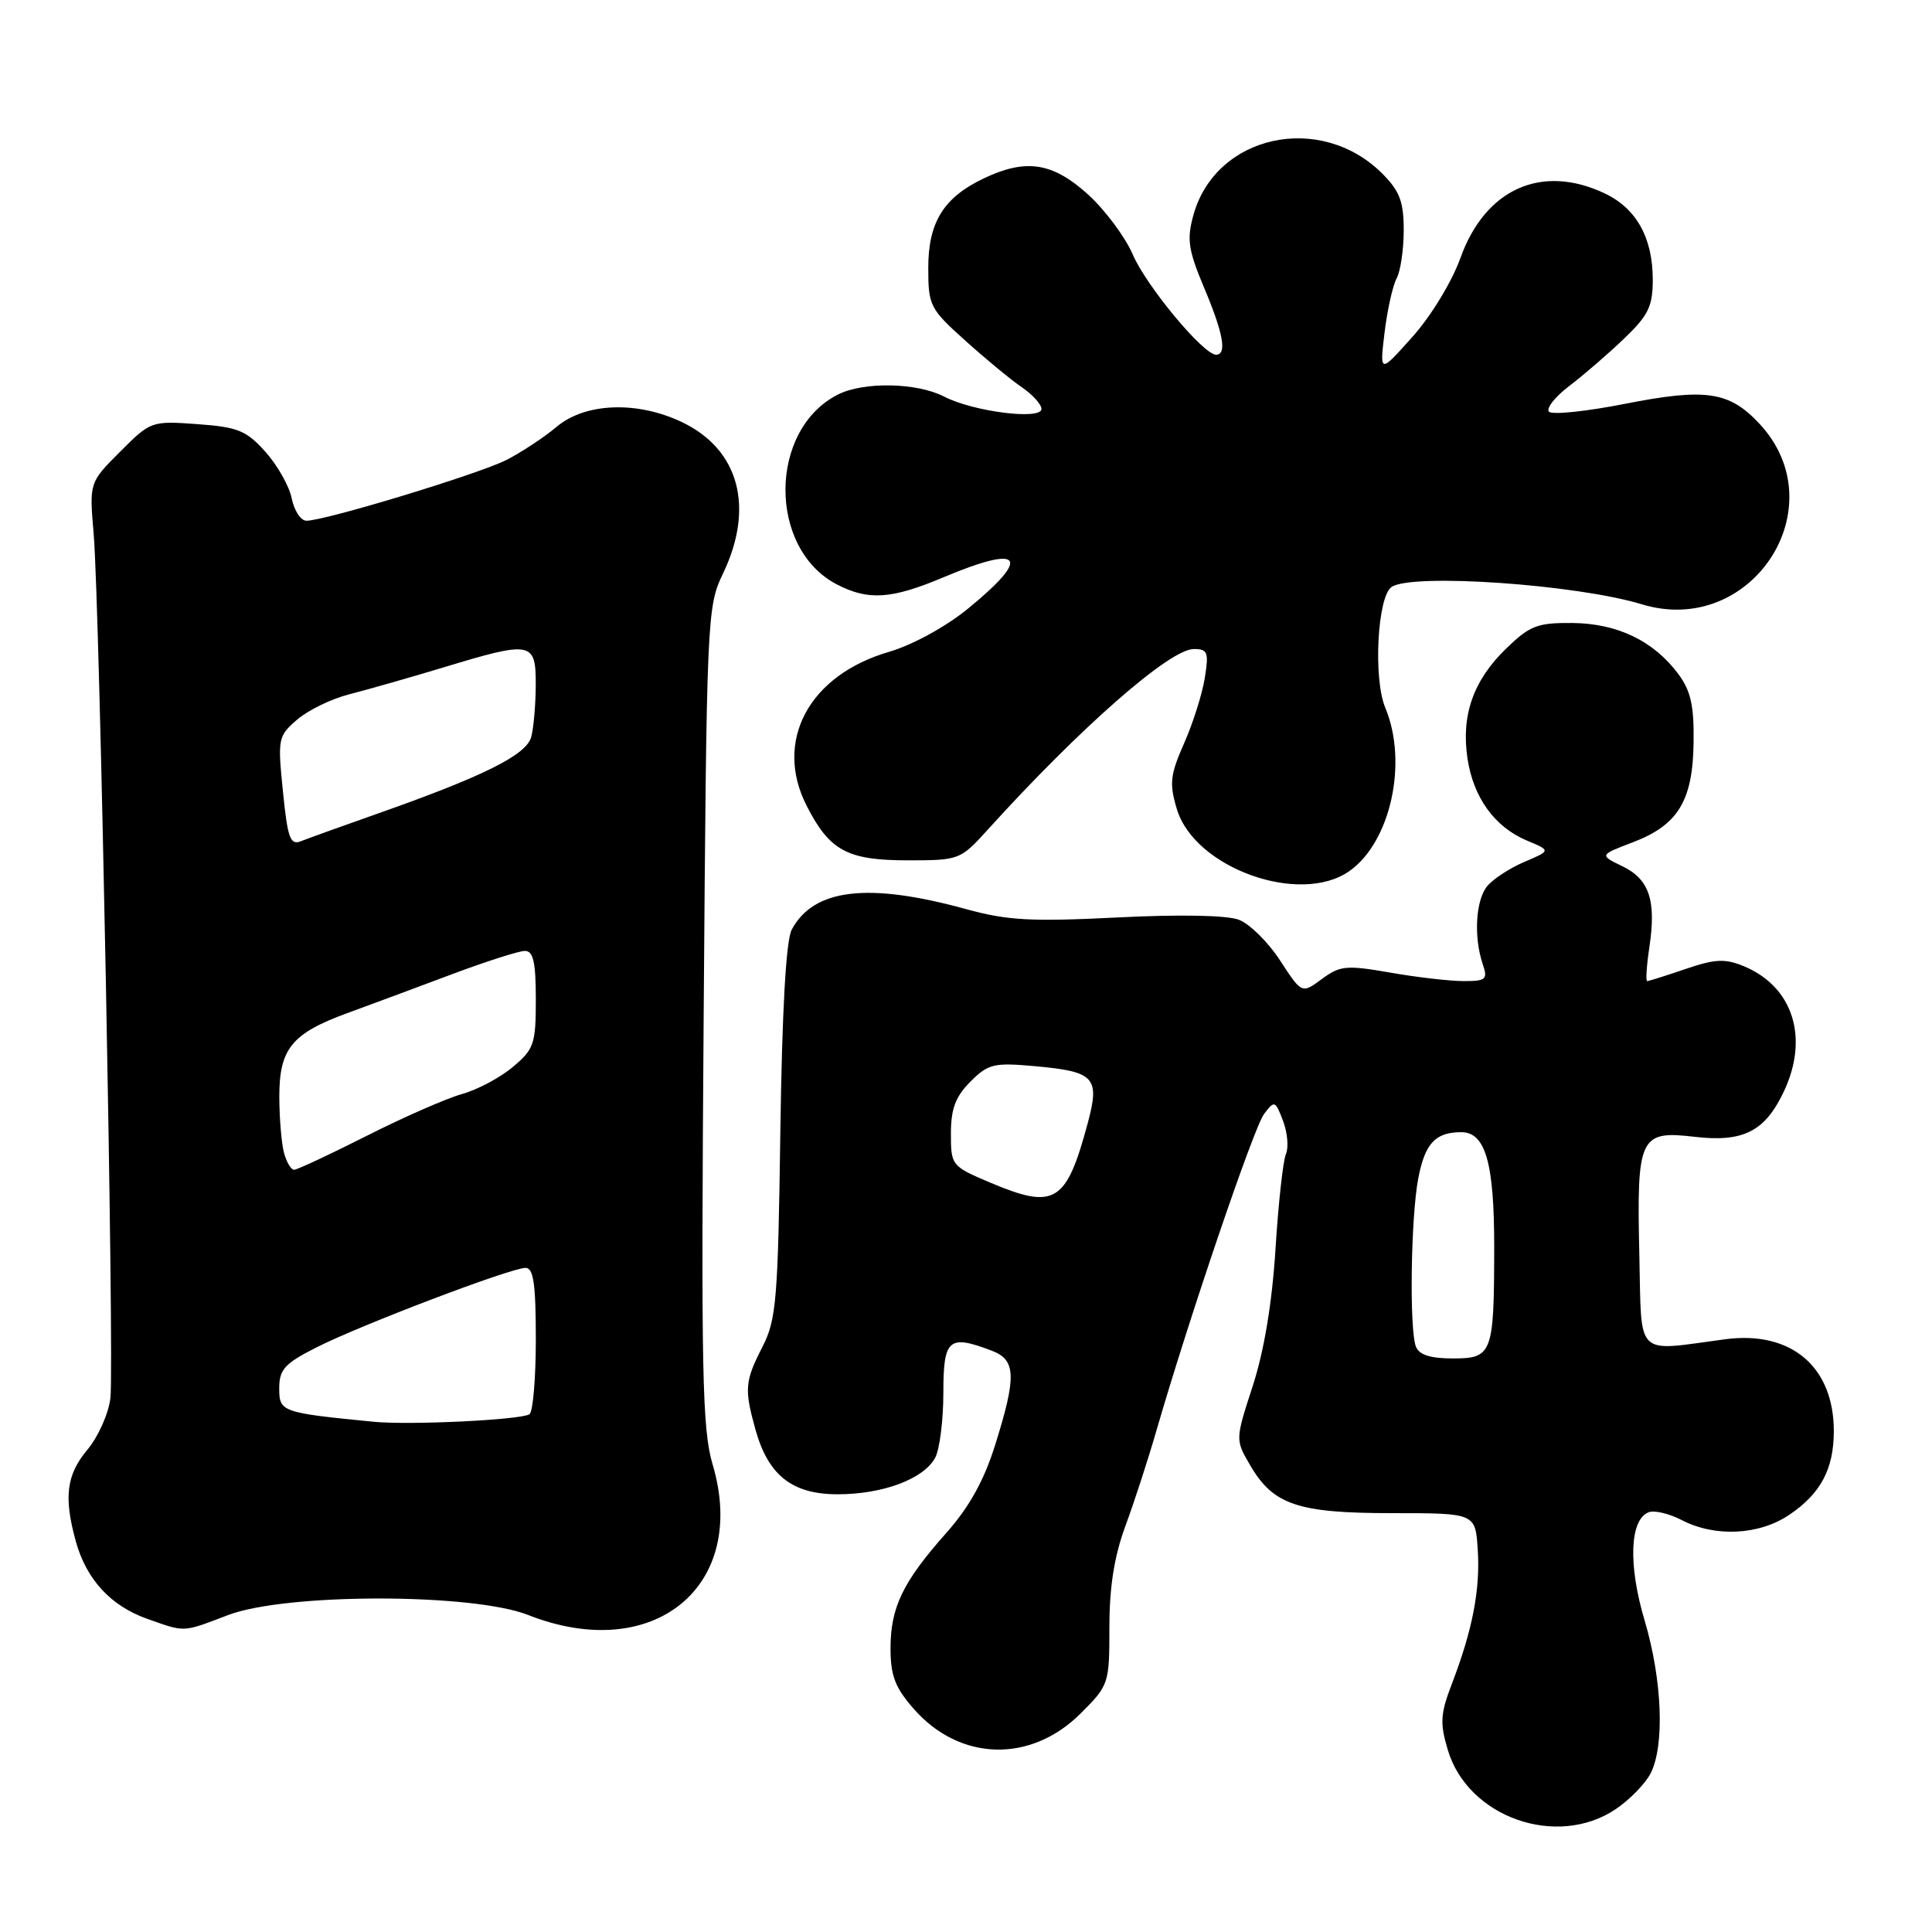 <?xml version="1.0" encoding="UTF-8" standalone="no"?>
<!DOCTYPE svg PUBLIC "-//W3C//DTD SVG 1.1//EN" "http://www.w3.org/Graphics/SVG/1.1/DTD/svg11.dtd" >
<svg xmlns="http://www.w3.org/2000/svg" xmlns:xlink="http://www.w3.org/1999/xlink" version="1.1" viewBox="0 0 256 256">
 <g >
 <path fill="currentColor"
d=" M 214.09 239.72 C 215.95 238.47 218.03 236.33 218.72 234.97 C 220.60 231.26 220.25 222.57 217.92 214.72 C 215.72 207.34 215.95 201.34 218.46 200.38 C 219.21 200.09 221.19 200.56 222.86 201.43 C 227.27 203.71 233.09 203.42 237.09 200.72 C 241.23 197.93 242.97 194.69 242.99 189.70 C 243.02 181.11 237.35 176.29 228.58 177.46 C 216.50 179.07 217.54 180.09 217.22 166.24 C 216.86 150.62 217.26 149.78 224.51 150.63 C 230.97 151.39 233.85 149.94 236.35 144.67 C 239.75 137.52 237.59 130.73 231.07 128.03 C 228.59 127.00 227.26 127.06 223.36 128.39 C 220.77 129.28 218.47 130.00 218.26 130.00 C 218.05 130.00 218.18 127.98 218.55 125.51 C 219.48 119.31 218.55 116.51 214.97 114.78 C 211.92 113.30 211.92 113.30 216.38 111.60 C 222.35 109.32 224.31 106.11 224.41 98.37 C 224.48 93.53 224.04 91.54 222.40 89.33 C 219.12 84.92 214.32 82.61 208.37 82.55 C 203.71 82.51 202.72 82.89 199.58 85.93 C 195.22 90.15 193.59 94.78 194.45 100.50 C 195.23 105.70 198.06 109.60 202.35 111.39 C 205.50 112.71 205.50 112.71 202.00 114.20 C 200.07 115.02 197.86 116.46 197.07 117.41 C 195.53 119.27 195.25 124.14 196.47 127.75 C 197.16 129.78 196.91 130.00 193.95 130.00 C 192.14 130.00 187.77 129.50 184.24 128.88 C 178.40 127.86 177.57 127.94 175.16 129.72 C 172.50 131.69 172.50 131.69 169.62 127.27 C 168.04 124.84 165.58 122.41 164.15 121.87 C 162.57 121.27 156.27 121.15 148.03 121.57 C 136.65 122.14 133.47 121.97 128.00 120.46 C 115.02 116.89 107.82 117.74 104.91 123.18 C 104.15 124.58 103.63 133.89 103.40 149.92 C 103.09 172.25 102.87 174.86 101.03 178.46 C 98.70 183.01 98.61 184.06 100.09 189.38 C 101.78 195.49 104.96 198.00 110.99 198.00 C 116.99 198.00 122.41 195.97 123.92 193.15 C 124.51 192.04 125.00 188.18 125.00 184.57 C 125.00 177.39 125.69 176.79 131.43 178.98 C 134.63 180.19 134.71 182.40 131.87 191.44 C 130.39 196.18 128.43 199.70 125.39 203.12 C 119.63 209.61 118.00 212.98 118.00 218.42 C 118.00 222.04 118.61 223.63 121.09 226.45 C 127.19 233.40 136.59 233.64 143.20 227.03 C 146.94 223.30 147.00 223.11 147.00 215.59 C 147.00 210.28 147.65 206.20 149.11 202.23 C 150.28 199.08 152.14 193.35 153.25 189.50 C 157.54 174.69 166.13 149.41 167.50 147.60 C 168.88 145.78 168.98 145.82 170.01 148.52 C 170.60 150.08 170.77 152.05 170.39 152.92 C 170.01 153.79 169.39 159.45 169.01 165.50 C 168.56 172.63 167.50 179.01 166.00 183.63 C 163.68 190.77 163.68 190.77 165.64 194.13 C 168.71 199.41 171.95 200.50 184.50 200.50 C 195.50 200.50 195.50 200.50 195.81 205.35 C 196.15 210.65 195.12 215.97 192.38 223.12 C 190.85 227.10 190.78 228.33 191.85 231.90 C 194.52 240.82 206.31 244.96 214.09 239.72 Z  M 30.24 214.00 C 37.93 211.08 62.58 211.08 70.00 214.00 C 86.58 220.53 99.22 210.21 94.43 194.06 C 93.04 189.38 92.89 181.91 93.24 134.61 C 93.63 81.63 93.68 80.41 95.80 76.00 C 99.99 67.26 97.95 59.61 90.46 55.98 C 84.51 53.10 77.58 53.34 73.76 56.55 C 72.10 57.95 69.11 59.92 67.12 60.94 C 63.44 62.81 43.08 69.00 40.60 69.00 C 39.86 69.00 38.99 67.68 38.66 66.06 C 38.34 64.44 36.77 61.66 35.18 59.88 C 32.65 57.05 31.54 56.59 26.15 56.20 C 20.07 55.76 19.96 55.80 15.92 59.85 C 11.83 63.94 11.83 63.94 12.41 70.72 C 13.22 80.09 15.16 180.63 14.63 185.24 C 14.39 187.30 13.02 190.37 11.60 192.07 C 8.80 195.40 8.42 198.37 10.05 204.25 C 11.45 209.30 14.68 212.79 19.50 214.50 C 24.62 216.31 24.10 216.33 30.24 214.00 Z  M 178.79 115.43 C 184.26 111.60 186.59 101.04 183.56 93.79 C 181.94 89.91 182.51 79.03 184.40 77.77 C 187.15 75.93 208.90 77.44 217.54 80.07 C 232.12 84.51 243.42 67.15 233.12 56.13 C 229.13 51.86 226.03 51.40 215.31 53.51 C 210.19 54.52 205.67 54.99 205.25 54.55 C 204.84 54.12 206.05 52.58 207.95 51.13 C 209.85 49.69 213.11 46.87 215.20 44.87 C 218.41 41.80 219.00 40.59 219.00 37.07 C 219.00 31.52 216.84 27.62 212.64 25.63 C 204.29 21.67 196.81 25.01 193.52 34.17 C 192.38 37.34 189.61 41.90 187.15 44.64 C 182.81 49.50 182.81 49.50 183.46 44.08 C 183.82 41.09 184.54 37.86 185.06 36.89 C 185.58 35.92 186.00 33.04 186.00 30.49 C 186.00 26.72 185.46 25.31 183.17 23.01 C 174.96 14.81 161.07 17.85 158.13 28.51 C 157.24 31.72 157.45 33.12 159.54 38.10 C 162.11 44.19 162.61 47.00 161.13 47.00 C 159.45 47.00 151.89 37.90 150.09 33.71 C 149.09 31.39 146.41 27.80 144.14 25.74 C 139.46 21.52 135.95 20.98 130.37 23.63 C 125.04 26.16 123.00 29.44 123.00 35.50 C 123.00 40.49 123.22 40.93 127.88 45.11 C 130.56 47.53 133.93 50.31 135.38 51.30 C 136.82 52.28 138.00 53.59 138.00 54.19 C 138.00 55.69 128.96 54.55 125.10 52.55 C 121.50 50.69 114.44 50.55 111.03 52.28 C 101.82 56.94 101.74 72.71 110.91 77.45 C 115.07 79.60 118.12 79.40 125.00 76.50 C 135.50 72.08 136.76 73.70 128.25 80.66 C 125.29 83.07 120.91 85.46 117.81 86.37 C 107.19 89.45 102.51 98.19 106.88 106.76 C 109.93 112.74 112.27 114.00 120.33 114.00 C 127.09 114.00 127.27 113.93 130.85 109.97 C 143.13 96.41 155.00 86.00 158.18 86.00 C 160.03 86.00 160.19 86.42 159.64 89.84 C 159.30 91.96 158.07 95.85 156.90 98.49 C 155.05 102.68 154.92 103.81 155.94 107.21 C 158.28 115.01 172.23 120.03 178.79 115.43 Z  M 187.61 178.42 C 186.73 176.12 186.94 161.24 187.93 156.13 C 188.82 151.50 190.18 150.04 193.59 150.02 C 196.83 149.99 198.00 154.06 197.99 165.30 C 197.97 179.42 197.75 180.00 192.49 180.00 C 189.51 180.00 188.03 179.52 187.61 178.42 Z  M 131.25 156.72 C 126.08 154.53 126.00 154.44 126.00 150.20 C 126.00 146.92 126.61 145.30 128.59 143.32 C 130.95 140.96 131.68 140.78 137.20 141.28 C 145.03 141.99 145.75 142.76 144.15 148.75 C 141.30 159.39 139.79 160.32 131.25 156.72 Z  M 49.50 188.39 C 37.28 187.19 37.00 187.09 37.00 183.96 C 37.00 181.46 37.72 180.67 41.91 178.55 C 47.76 175.58 67.69 168.00 69.64 168.00 C 70.69 168.00 71.00 170.13 71.00 177.44 C 71.00 182.63 70.62 187.12 70.15 187.40 C 68.94 188.15 54.23 188.86 49.50 188.39 Z  M 37.63 152.75 C 37.30 151.51 37.02 148.19 37.01 145.36 C 37.00 138.98 38.64 136.95 46.00 134.25 C 49.02 133.15 55.24 130.84 59.81 129.12 C 64.39 127.40 68.77 126.00 69.56 126.00 C 70.66 126.00 71.00 127.51 71.00 132.41 C 71.00 138.33 70.77 139.02 67.95 141.38 C 66.28 142.79 63.24 144.41 61.20 144.97 C 59.17 145.54 53.50 148.02 48.60 150.50 C 43.71 152.97 39.37 155.00 38.97 155.00 C 38.56 155.00 37.96 153.99 37.63 152.75 Z  M 37.49 104.87 C 36.78 97.85 36.84 97.53 39.39 95.34 C 40.85 94.09 43.94 92.59 46.27 92.00 C 48.59 91.41 54.17 89.82 58.65 88.47 C 70.48 84.88 71.00 84.98 70.99 90.75 C 70.98 93.36 70.71 96.47 70.39 97.65 C 69.76 100.03 64.09 102.86 50.00 107.82 C 45.33 109.47 40.76 111.11 39.86 111.47 C 38.46 112.03 38.11 111.05 37.49 104.87 Z "/>
</g>
</svg>